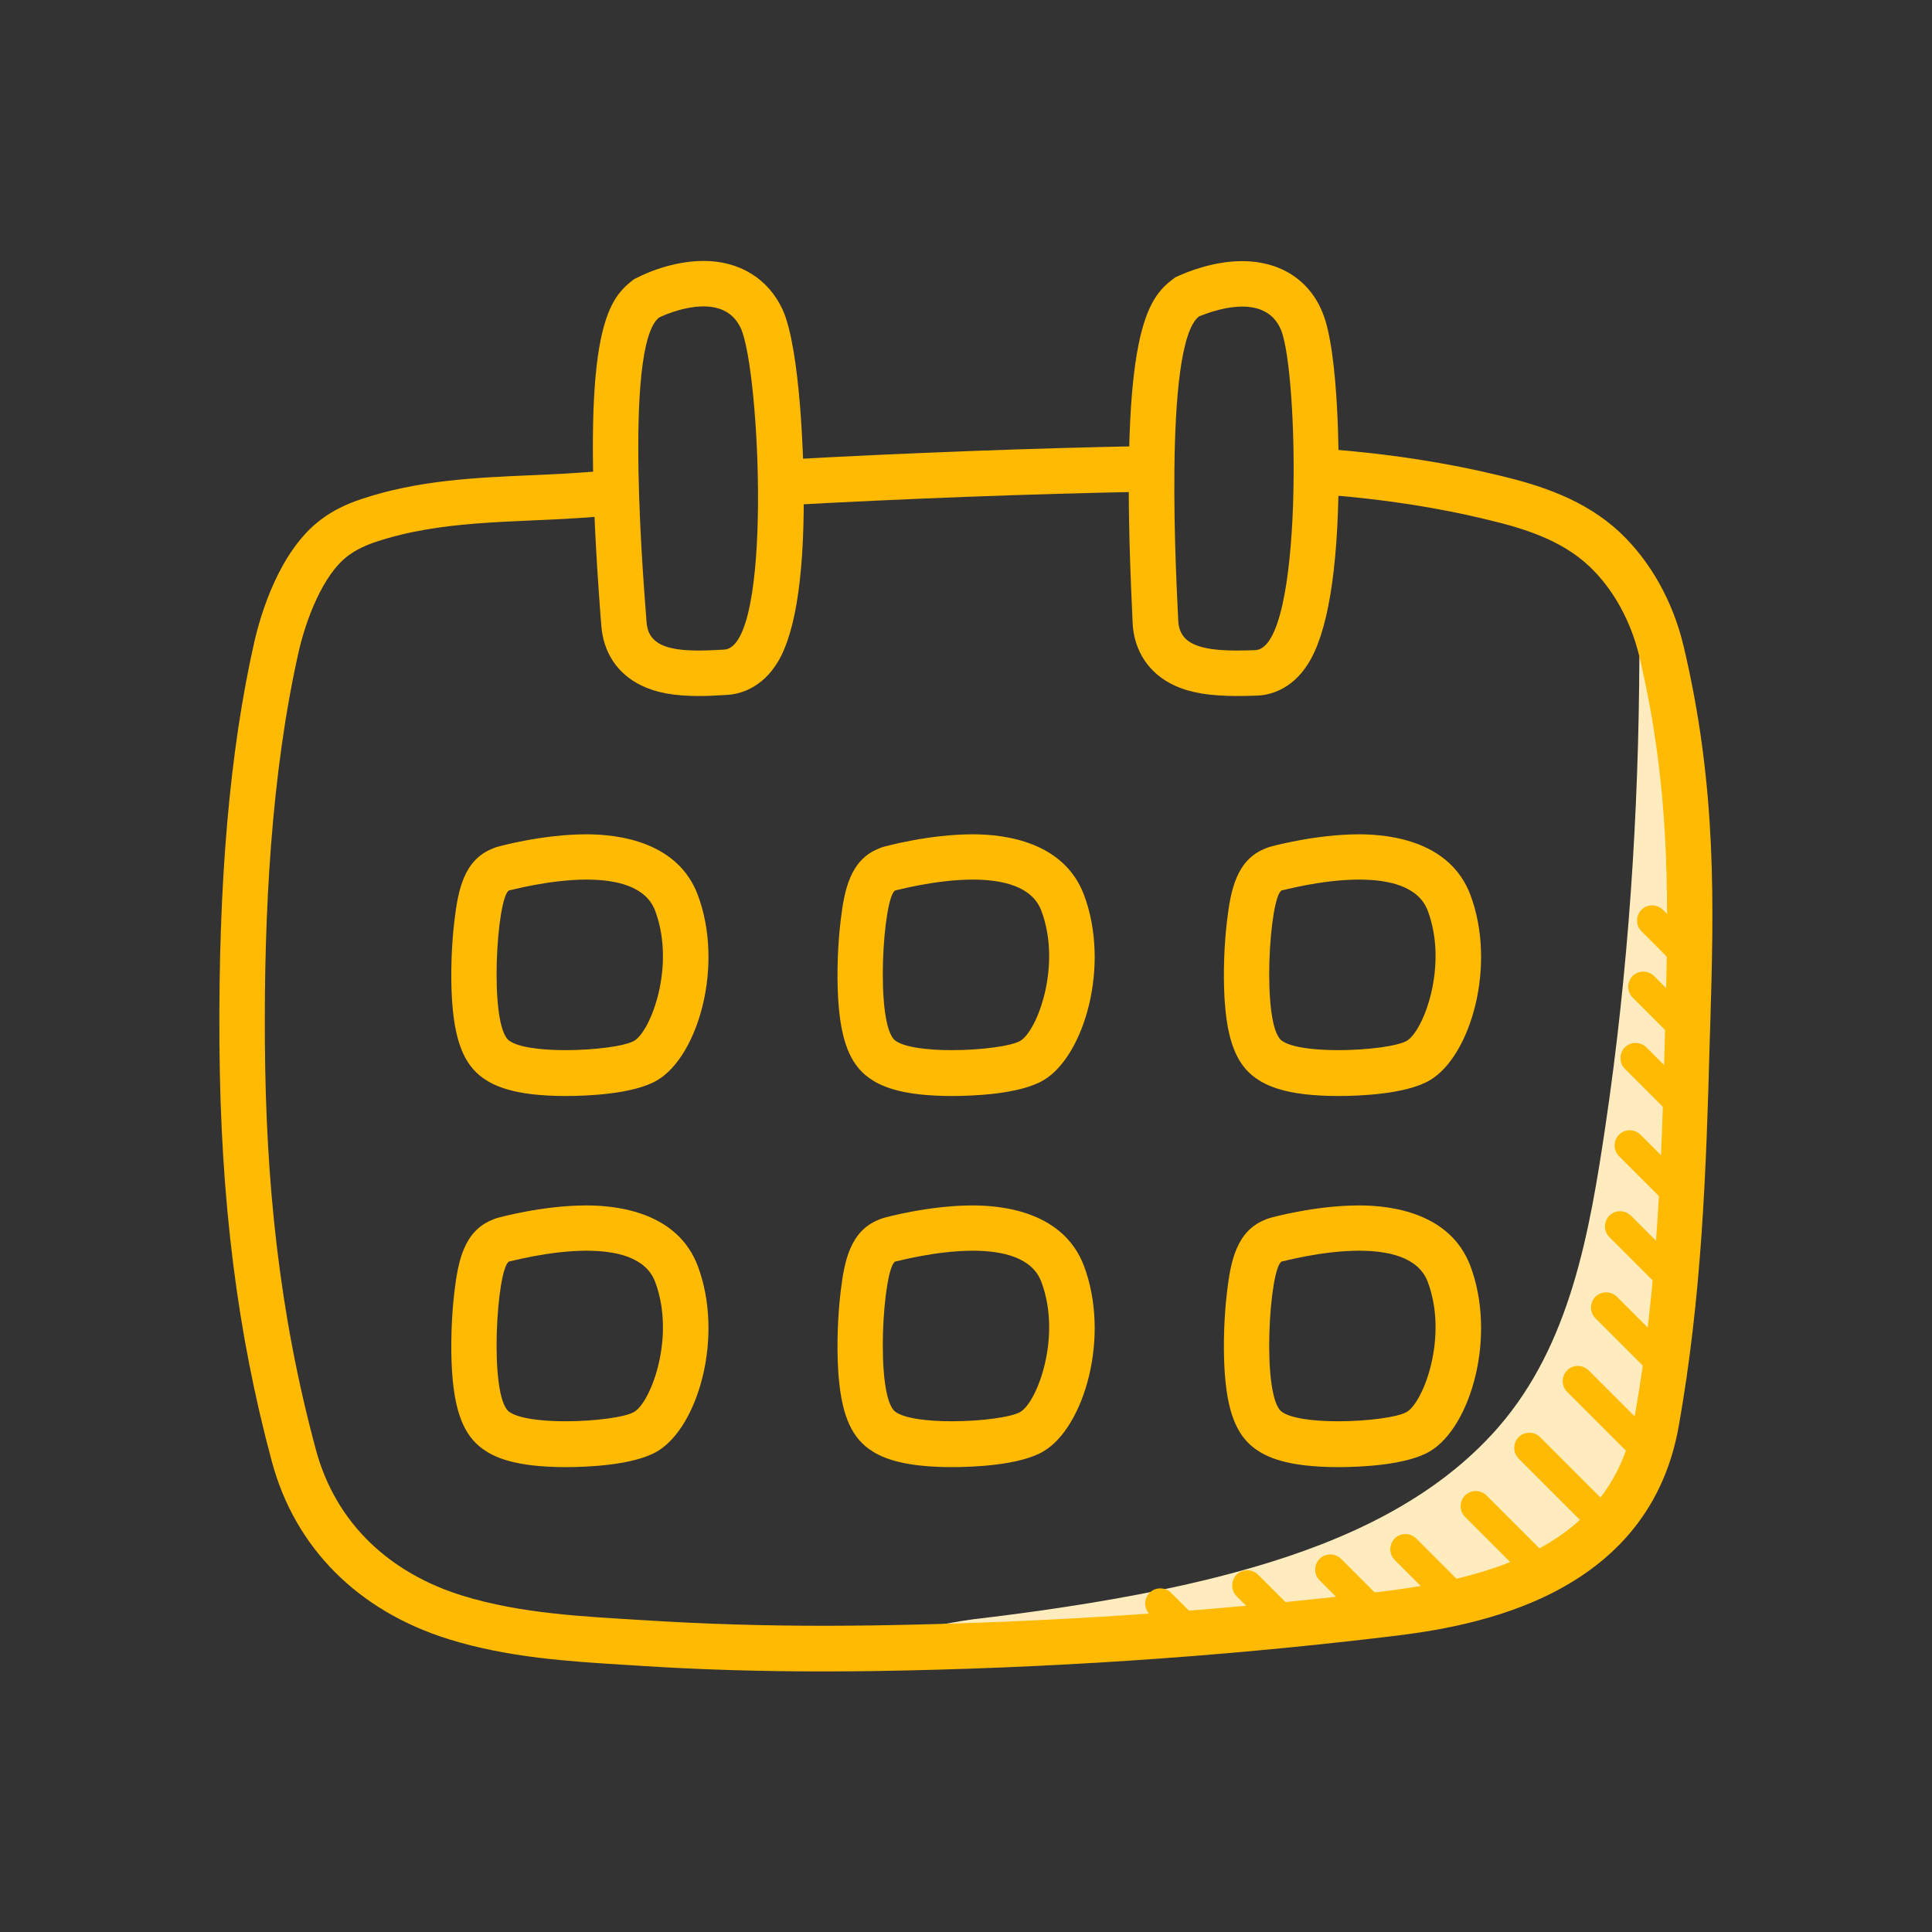 <?xml version="1.0" standalone="no"?><!DOCTYPE svg PUBLIC "-//W3C//DTD SVG 1.1//EN" "http://www.w3.org/Graphics/SVG/1.1/DTD/svg11.dtd"><svg t="1698980759976" class="icon" viewBox="0 0 1024 1024" version="1.1" xmlns="http://www.w3.org/2000/svg" p-id="6030" xmlns:xlink="http://www.w3.org/1999/xlink" width="32" height="32"><rect x="0" y="0" width="1024" height="1024" fill="#333333" stroke="none"/><path d="M868.9 347.9c-0.3 83-5.8 166.9-18 248.9-8.3 55.7-18.4 115.5-56.6 159.5-33.6 38.7-81.8 60.4-130.1 74.4-32.4 9.4-65.6 15.8-98.9 20.9-16.3 2.5-32.7 4.7-49.1 6.6-13.8 1.7-30.1 6.2-44 5.8 94.6 3.1 208.8 2.7 301.6-17.7 30-6.6 80.5-16.9 93.7-49.5 32.5-80.3 46.5-422.5 1.4-448.9z" fill="#FFECBE" p-id="6031"></path><path d="M607.9 236.4c-61.6 1.2-124.9 3.5-193.5 7.3-0.3 0-0.6 0-0.9 0.1v24.1c0.8 0 1.5-0.1 2.3-0.1 64.3-3.5 128.6-6 192.6-7.2h1.8v-24.1c-0.8-0.2-1.6-0.1-2.3-0.1z" fill="#FFBA01" p-id="6032"></path><path d="M892.3 342.3c-5.6-23.5-17.5-44.8-33.6-60-18.8-17.7-42.8-25.2-63.7-30.2-27.5-6.7-57.5-11.4-89.1-13.9-1.1-0.1-2.3-0.1-3.4-0.2 0 8-0.2 16-1.1 24.1 0.8 0.1 1.7 0.1 2.5 0.2 28.8 2.3 57.5 6.5 85.5 13.4 19 4.5 38.4 10.8 52.8 24.3 13.4 12.6 22.4 30 26.7 48 17.5 74.2 15.3 134.4 13.5 202.7-1.7 65.7-4 132.5-16.1 200.7-12 68.1-76.2 85.4-135.9 92.4-88.9 10.5-177.7 16.3-267.3 17.7-8.8 0.1-17.5 0.2-26.3 0.2-31.5 0-63-0.9-94.5-2.9-32.4-2-66-3.4-97.3-13.1-38.3-11.9-67-38.1-77.6-77.4-19.7-73.1-26.5-142.6-27-215.4-0.5-69.2 3.3-142.7 17.9-207.5 3.7-16.3 12.7-41 26.4-51 4.2-3.1 9.1-5.4 14.5-7.2 34.9-11.6 72.3-10.2 108.5-12.7 5.6-0.4 11.1-0.8 16.7-1.1-2.1-8-5.8-15.5-2.8-23.9-5.2 0.4-10.4 0.7-15.5 1.1-8.1 0.6-16.3 0.9-24.9 1.3-29.3 1.3-59.6 2.6-89.6 12.6-8.2 2.7-15.2 6.2-21.1 10.6-22.6 16.6-32.5 51.1-35.7 65.1-13.1 57.8-19.1 127.5-18.5 213 0.6 82.8 9.4 153.2 27.8 221.5 12.3 45.7 45.6 79.1 93.7 94.1 31.5 9.8 63.8 11.8 95 13.7l7.9 0.5c31 2 63.3 2.9 96 2.9 8.8 0 17.7-0.1 26.6-0.2 90.5-1.4 181.3-7.4 269.7-17.9 38.3-4.5 140-16.5 156.8-112.1 12-67.8 14.5-132.6 16.4-204.3l0.2-6c2-66 3.7-128-14.1-203.1z" fill="#FFBA01" p-id="6033"></path><path d="M372.9 162.4c7.9 0 15.7 2.7 19.8 11.7 10.1 22.3 17 168.5-8.8 170.2-5 0.3-9.5 0.5-13.6 0.5-17.2 0-26.8-3.5-27.6-15-1-14.3-12.6-145.8 6.5-161.4 0-0.1 11.9-6 23.7-6m0-24.1c-16.6 0-31.6 7-34.4 8.5L336 148l-2.1 1.7c-13.8 11.3-26.4 34.3-15.6 176.8 0.2 2.2 0.3 3.9 0.4 4.9 1 14.3 8.4 25.6 21 31.8 7.9 3.9 17.4 5.7 30.7 5.7 4.4 0 9.3-0.2 15.2-0.6 6.3-0.4 18.1-3.3 26.7-17.5 9.9-16.6 14.5-49.5 13.6-98-0.1-6.8-1.5-67.5-11.1-88.7-7.6-16.4-22.8-25.8-41.9-25.8zM658.4 162.5c8.3 0 16.5 2.8 20.5 12.2 9.5 22.6 12.2 168.9-13.6 169.9-3.3 0.1-6.4 0.2-9.4 0.2-19.9 0-30.9-3.4-31.4-15.9-0.6-14.3-8.5-146.1 11-161.2 0.1 0.1 11.5-5.2 22.9-5.2m0-24.1c-15.9 0-30.3 6.3-33 7.5l-2.5 1.1-2.2 1.7c-14.1 11-27.4 33.6-20.6 176.3 0.1 2.2 0.2 3.9 0.2 4.9 0.6 15.1 8.8 27.4 22.6 33.6 8.2 3.7 18.4 5.4 32.9 5.4 3.1 0 6.5-0.1 10.3-0.2 6.3-0.2 18.2-2.7 27.1-16.7 10.4-16.3 15.9-49.1 16.3-97.5 0.1-6.9 0.4-67.6-8.6-89-7-17.2-22.5-27.1-42.5-27.1zM310.9 466.2c15.9 0 31.4 3.6 36.3 16.4 11 29.2-2.2 63.7-11 69-4.8 2.9-21 5-36.4 5-12.7 0-24.9-1.4-29.9-5-11-8-6.6-77 0-79.7 0 0.2 20.8-5.7 41-5.7m0-24c-23.3 0-46.5 6.4-47.5 6.7l-1.2 0.4-1.2 0.5c-15.1 6-18.2 22-20.1 37.8-1.6 13-2.1 28.4-1.4 41.1 1.3 22.5 6.2 35.3 16.4 42.6 5.7 4.1 16.5 9.6 43.9 9.6 10.4 0 36.1-0.8 48.8-8.5 21.4-12.9 35.3-60.7 21.2-98.2-10.6-27.9-41.5-32-58.9-32zM515.6 466.2c15.9 0 31.4 3.6 36.3 16.4 11 29.2-2.2 63.7-11 69-4.8 2.9-21 5-36.4 5-12.7 0-24.9-1.4-29.9-5-11-8-6.6-77 0-79.7 0 0.2 20.8-5.7 41-5.7m0-24c-23.3 0-46.5 6.4-47.5 6.7l-1.2 0.4-1.2 0.5c-15.1 6-18.2 22-20.1 37.8-1.6 13-2.1 28.4-1.4 41.1 1.3 22.5 6.2 35.3 16.4 42.6 5.7 4.1 16.5 9.6 43.9 9.6 10.4 0 36.1-0.8 48.8-8.5 21.4-12.9 35.3-60.7 21.2-98.2-10.6-27.9-41.4-32-58.9-32zM720.4 466.2c15.9 0 31.4 3.6 36.3 16.4 11 29.2-2.2 63.7-11 69-4.8 2.9-21 5-36.4 5-12.7 0-24.9-1.4-29.9-5-11-8-6.6-77 0-79.7 0 0.2 20.7-5.7 41-5.7m0-24c-23.3 0-46.5 6.4-47.5 6.7l-1.2 0.4-1.2 0.5c-15.1 6-18.2 22-20.1 37.8-1.6 13-2.1 28.4-1.4 41.1 1.3 22.5 6.2 35.3 16.4 42.6 5.7 4.1 16.5 9.6 43.9 9.6 10.4 0 36.1-0.8 48.8-8.5 21.4-12.9 35.3-60.7 21.2-98.2-10.6-27.9-41.5-32-58.9-32zM310.9 662.9c15.9 0 31.4 3.6 36.3 16.4 11 29.2-2.2 63.7-11 69-4.8 2.9-21 5-36.4 5-12.7 0-24.9-1.4-29.9-5-11-8-6.6-77 0-79.7 0 0.2 20.8-5.7 41-5.7m0-24c-23.3 0-46.5 6.4-47.5 6.7l-1.2 0.4-1.2 0.5c-15.1 6-18.2 22-20.1 37.8-1.6 13-2.1 28.4-1.4 41.1 1.3 22.5 6.2 35.3 16.4 42.6 5.7 4.1 16.5 9.6 43.9 9.6 10.4 0 36.1-0.8 48.8-8.5 21.4-12.9 35.3-60.7 21.2-98.2-10.6-27.9-41.5-32-58.9-32zM515.6 662.9c15.9 0 31.4 3.6 36.3 16.4 11 29.2-2.2 63.7-11 69-4.8 2.9-21 5-36.4 5-12.7 0-24.9-1.4-29.9-5-11-8-6.6-77 0-79.7 0 0.2 20.8-5.7 41-5.7m0-24c-23.3 0-46.5 6.4-47.5 6.7l-1.2 0.4-1.2 0.5c-15.1 6-18.2 22-20.1 37.8-1.6 13-2.1 28.4-1.4 41.1 1.3 22.5 6.2 35.3 16.4 42.6 5.7 4.1 16.5 9.6 43.9 9.6 10.4 0 36.1-0.8 48.8-8.5 21.4-12.9 35.3-60.7 21.2-98.2-10.6-27.9-41.4-32-58.9-32zM720.4 662.9c15.9 0 31.4 3.6 36.3 16.4 11 29.2-2.2 63.7-11 69-4.8 2.9-21 5-36.4 5-12.7 0-24.9-1.4-29.9-5-11-8-6.6-77 0-79.7 0 0.2 20.7-5.7 41-5.7m0-24c-23.3 0-46.5 6.4-47.5 6.7l-1.2 0.4-1.2 0.5c-15.1 6-18.2 22-20.1 37.8-1.6 13-2.1 28.4-1.4 41.1 1.3 22.5 6.2 35.3 16.4 42.6 5.7 4.1 16.5 9.6 43.9 9.6 10.4 0 36.1-0.8 48.8-8.5 21.4-12.9 35.3-60.7 21.2-98.2-10.6-27.9-41.5-32-58.9-32zM845.2 810c-2.1 0-4.1-0.8-5.7-2.3l-34.6-34.6c-3.1-3.1-3.1-8.2 0-11.4 3.1-3.1 8.2-3.1 11.4 0l34.6 34.6c3.1 3.1 3.1 8.2 0 11.4-1.6 1.5-3.7 2.3-5.7 2.3zM819.7 843.8c-2.1 0-4.1-0.8-5.7-2.3L776.5 804c-3.1-3.1-3.1-8.2 0-11.4 3.1-3.1 8.2-3.1 11.4 0l37.5 37.5c3.1 3.1 3.1 8.2 0 11.4-1.6 1.5-3.7 2.3-5.7 2.3zM774 858.2c-2.1 0-4.1-0.8-5.7-2.3l-29.1-29.1c-3.1-3.1-3.1-8.2 0-11.4 3.1-3.1 8.2-3.1 11.4 0l29.1 29.1c3.1 3.1 3.1 8.2 0 11.4-1.6 1.5-3.6 2.3-5.7 2.3zM729.4 864.2c-2.1 0-4.1-0.8-5.7-2.3l-24.3-24.3c-3.1-3.1-3.1-8.2 0-11.4 3.1-3.1 8.2-3.1 11.4 0l24.3 24.3c3.1 3.1 3.1 8.2 0 11.4-1.6 1.5-3.6 2.3-5.7 2.3zM685.6 872.8c-2.1 0-4.1-0.8-5.7-2.3L655.4 846c-3.1-3.1-3.1-8.2 0-11.4 3.1-3.1 8.2-3.1 11.4 0l24.5 24.5c3.1 3.1 3.1 8.2 0 11.4-1.6 1.5-3.6 2.3-5.7 2.3zM634.1 877c-2.1 0-4.1-0.8-5.7-2.3l-19.1-19.1c-3.1-3.1-3.1-8.2 0-11.4 3.1-3.1 8.2-3.1 11.4 0l19.1 19.1c3.1 3.1 3.1 8.2 0 11.4-1.6 1.5-3.7 2.3-5.7 2.3zM872.5 776.2c-2.1 0-4.1-0.8-5.7-2.3l-36.2-36.2c-3.1-3.1-3.1-8.2 0-11.4 3.1-3.1 8.2-3.1 11.4 0l36.2 36.2c3.1 3.1 3.1 8.2 0 11.4-1.6 1.5-3.6 2.3-5.7 2.3zM883.6 733.3c-2.1 0-4.1-0.8-5.7-2.3l-32.3-32.3c-3.1-3.1-3.1-8.2 0-11.4 3.1-3.1 8.2-3.1 11.4 0l32.3 32.3c3.1 3.1 3.1 8.2 0 11.4-1.6 1.5-3.6 2.3-5.7 2.3z" fill="#FFBA01" p-id="6034"></path><path d="M890.2 689.5c-2.1 0-4.1-0.8-5.7-2.3L853 655.7c-3.1-3.1-3.1-8.2 0-11.4 3.1-3.1 8.2-3.1 11.4 0l31.4 31.4c3.1 3.1 3.1 8.2 0 11.4-1.5 1.6-3.6 2.4-5.6 2.4z" fill="#FFBA01" p-id="6035"></path><path d="M892.6 643.9c-2.1 0-4.1-0.8-5.7-2.3l-28.8-28.8c-3.1-3.1-3.1-8.2 0-11.4 3.1-3.1 8.2-3.1 11.4 0l28.8 28.8c3.1 3.1 3.1 8.2 0 11.4-1.5 1.6-3.6 2.3-5.7 2.3z" fill="#FFBA01" p-id="6036"></path><path d="M894.6 596.5c-2.1 0-4.1-0.8-5.7-2.3l-27.7-27.7c-3.1-3.1-3.1-8.2 0-11.4 3.1-3.1 8.2-3.1 11.4 0l27.7 27.7c3.1 3.1 3.1 8.2 0 11.4-1.6 1.5-3.7 2.3-5.7 2.3z" fill="#FFBA01" p-id="6037"></path><path d="M896.5 556.5c-2.1 0-4.1-0.8-5.7-2.3l-25.5-25.5c-3.1-3.1-3.1-8.2 0-11.4 3.1-3.1 8.2-3.1 11.4 0l25.5 25.5c3.1 3.1 3.1 8.2 0 11.4-1.6 1.5-3.7 2.3-5.7 2.3z" fill="#FFBA01" p-id="6038"></path><path d="M896.7 516.9c-2.1 0-4.1-0.8-5.7-2.3l-21-21c-3.1-3.1-3.1-8.2 0-11.4 3.1-3.1 8.2-3.1 11.4 0l21 21c3.1 3.1 3.1 8.2 0 11.4-1.5 1.5-3.6 2.3-5.7 2.3z" fill="#FFBA01" p-id="6039"></path></svg>